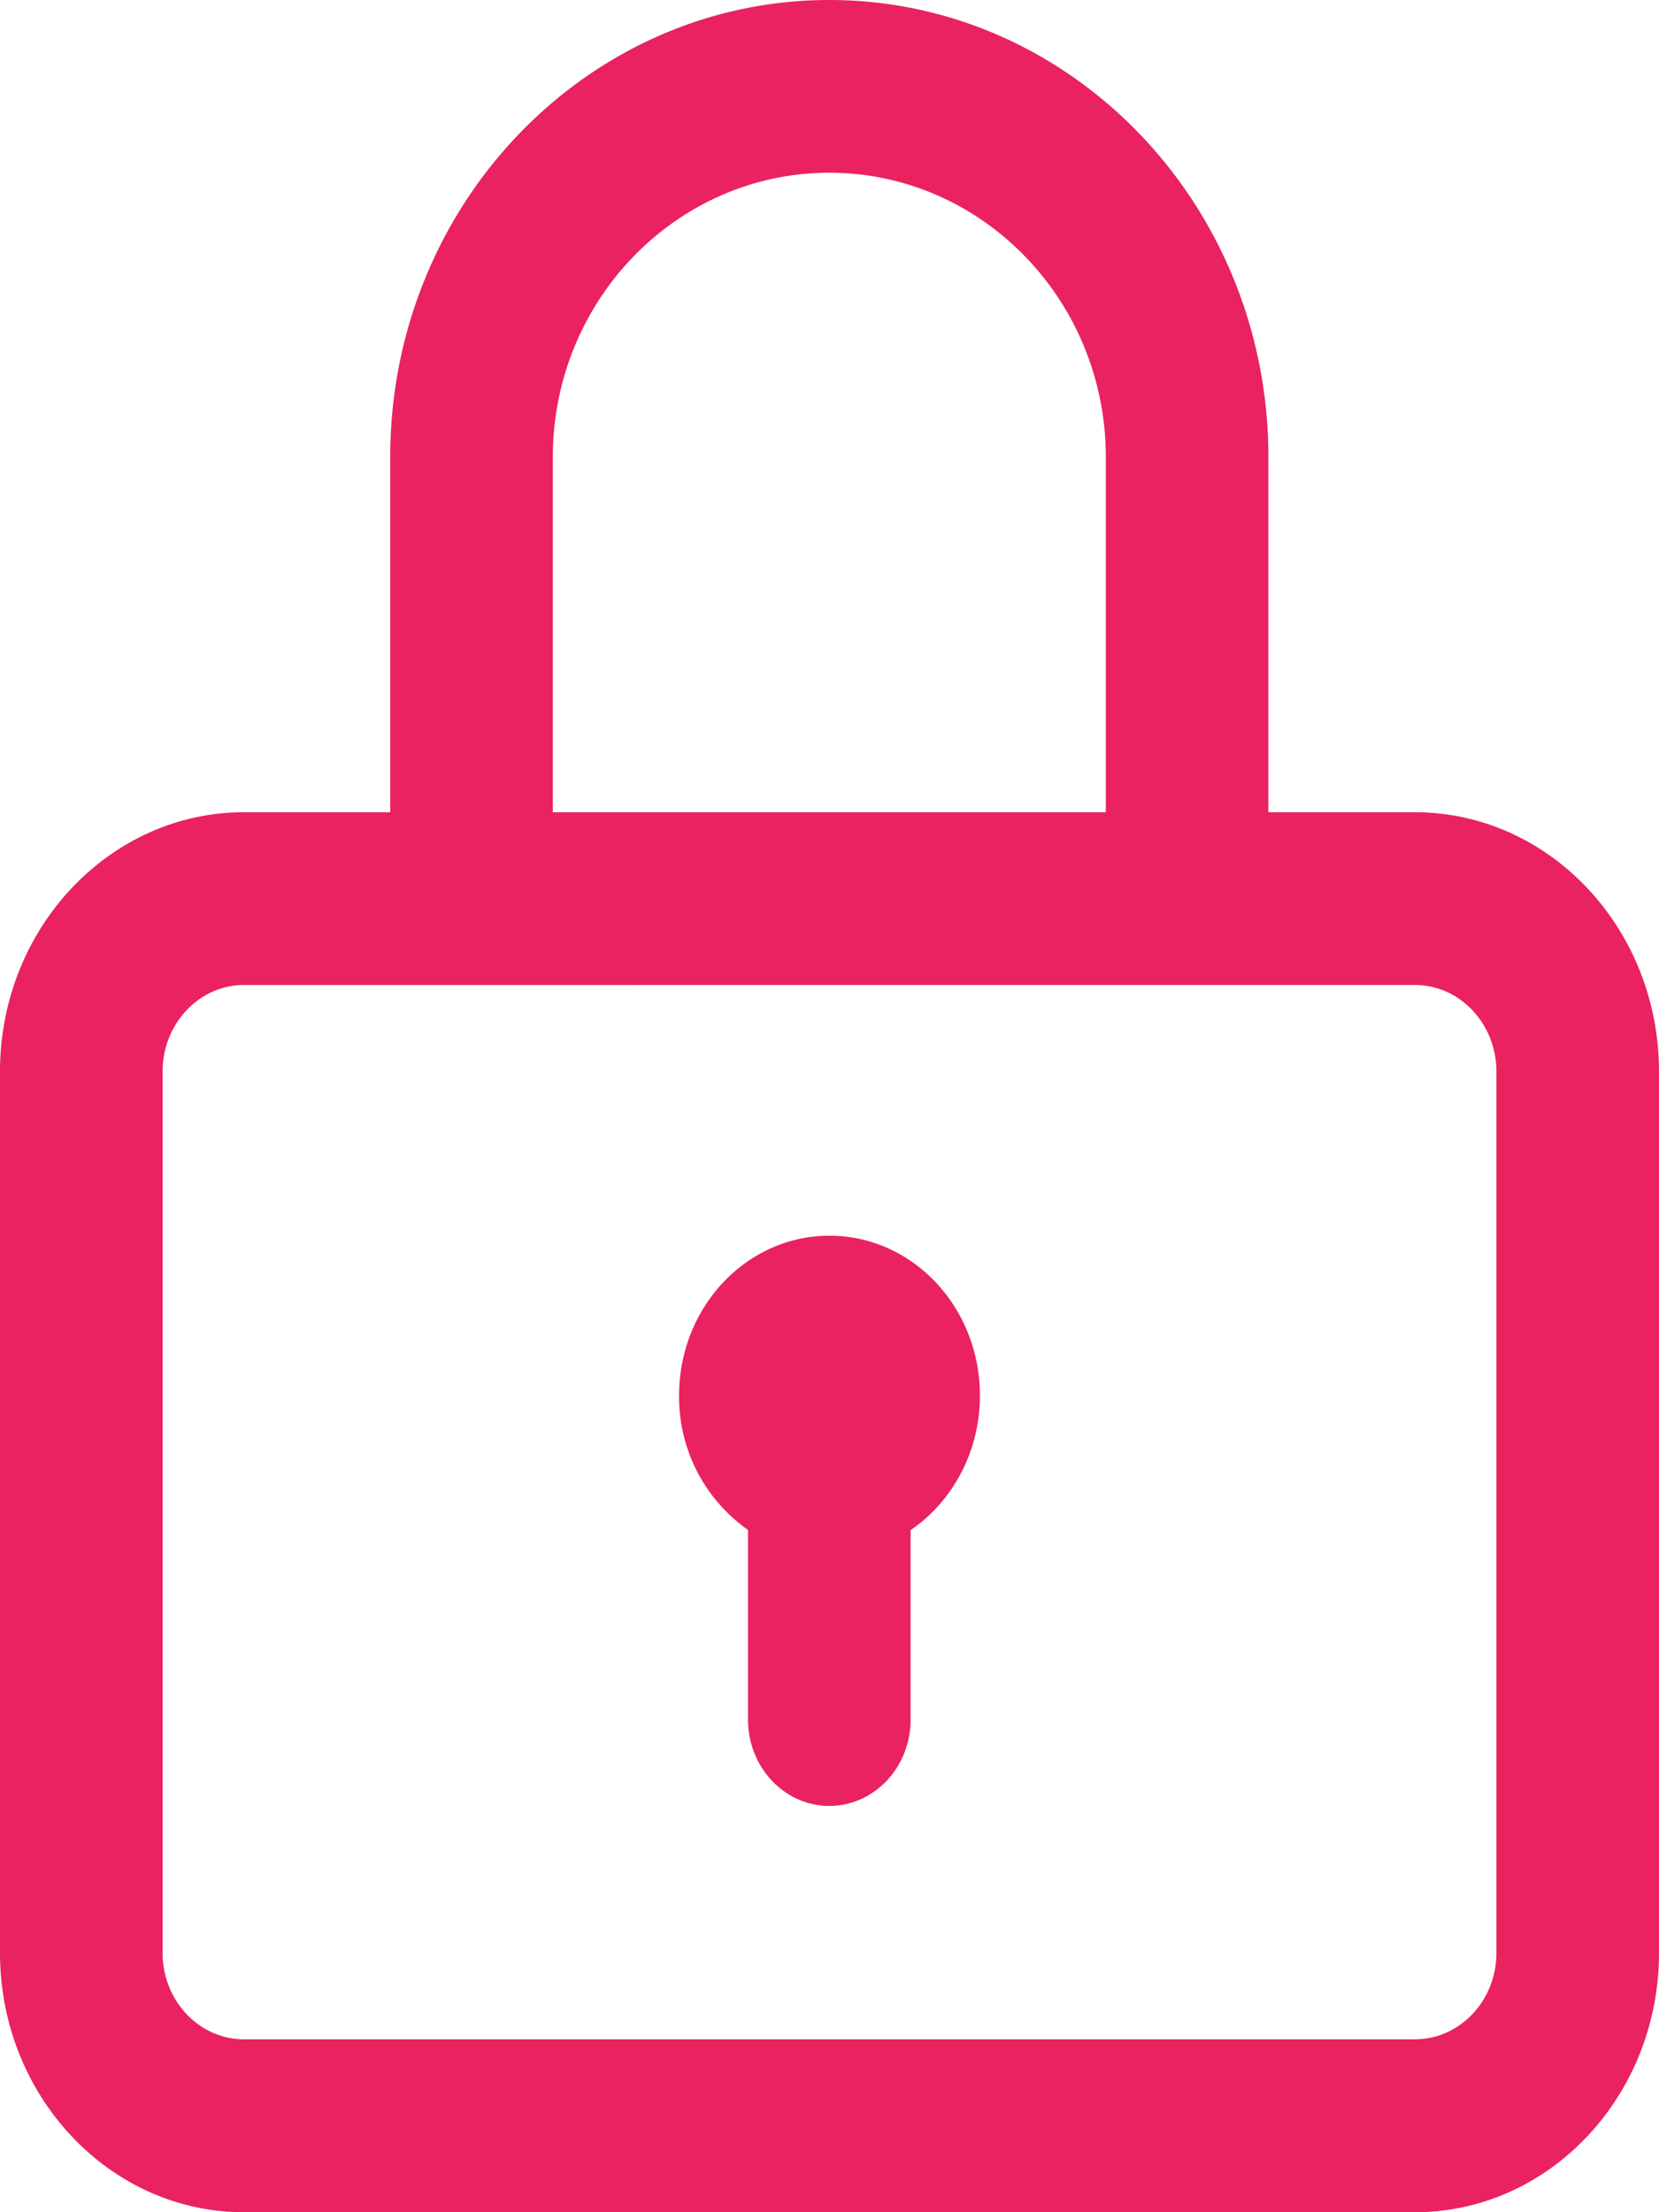 <svg xmlns="http://www.w3.org/2000/svg" preserveAspectRatio="xMidYMid" width="9" height="12"><path d="M7.676 12H1.323C.594 12 0 11.369 0 10.593V5.812c0-.775.594-1.406 1.323-1.406h.794V2.479C2.117 1.112 3.185 0 4.499 0s2.382 1.112 2.382 2.479v1.927h.795c.73 0 1.324.631 1.324 1.406v4.781C9 11.369 8.406 12 7.676 12zM5.999 2.479c0-.85-.673-1.542-1.5-1.542s-1.5.692-1.5 1.542v1.927h3V2.479zm2.119 3.333c0-.258-.198-.469-.442-.469H1.323c-.243 0-.441.211-.441.469v4.781c0 .259.198.469.441.469h6.353c.244 0 .442-.21.442-.469V5.812zM4.94 8.3v1.028c0 .258-.197.468-.441.468s-.441-.21-.441-.468V8.299a.881.881 0 0 1-.374-.729c0-.479.365-.867.816-.867.451 0 .816.388.816.867 0 .306-.15.576-.376.73z" fill="#ea2260" fill-rule="evenodd"/></svg>